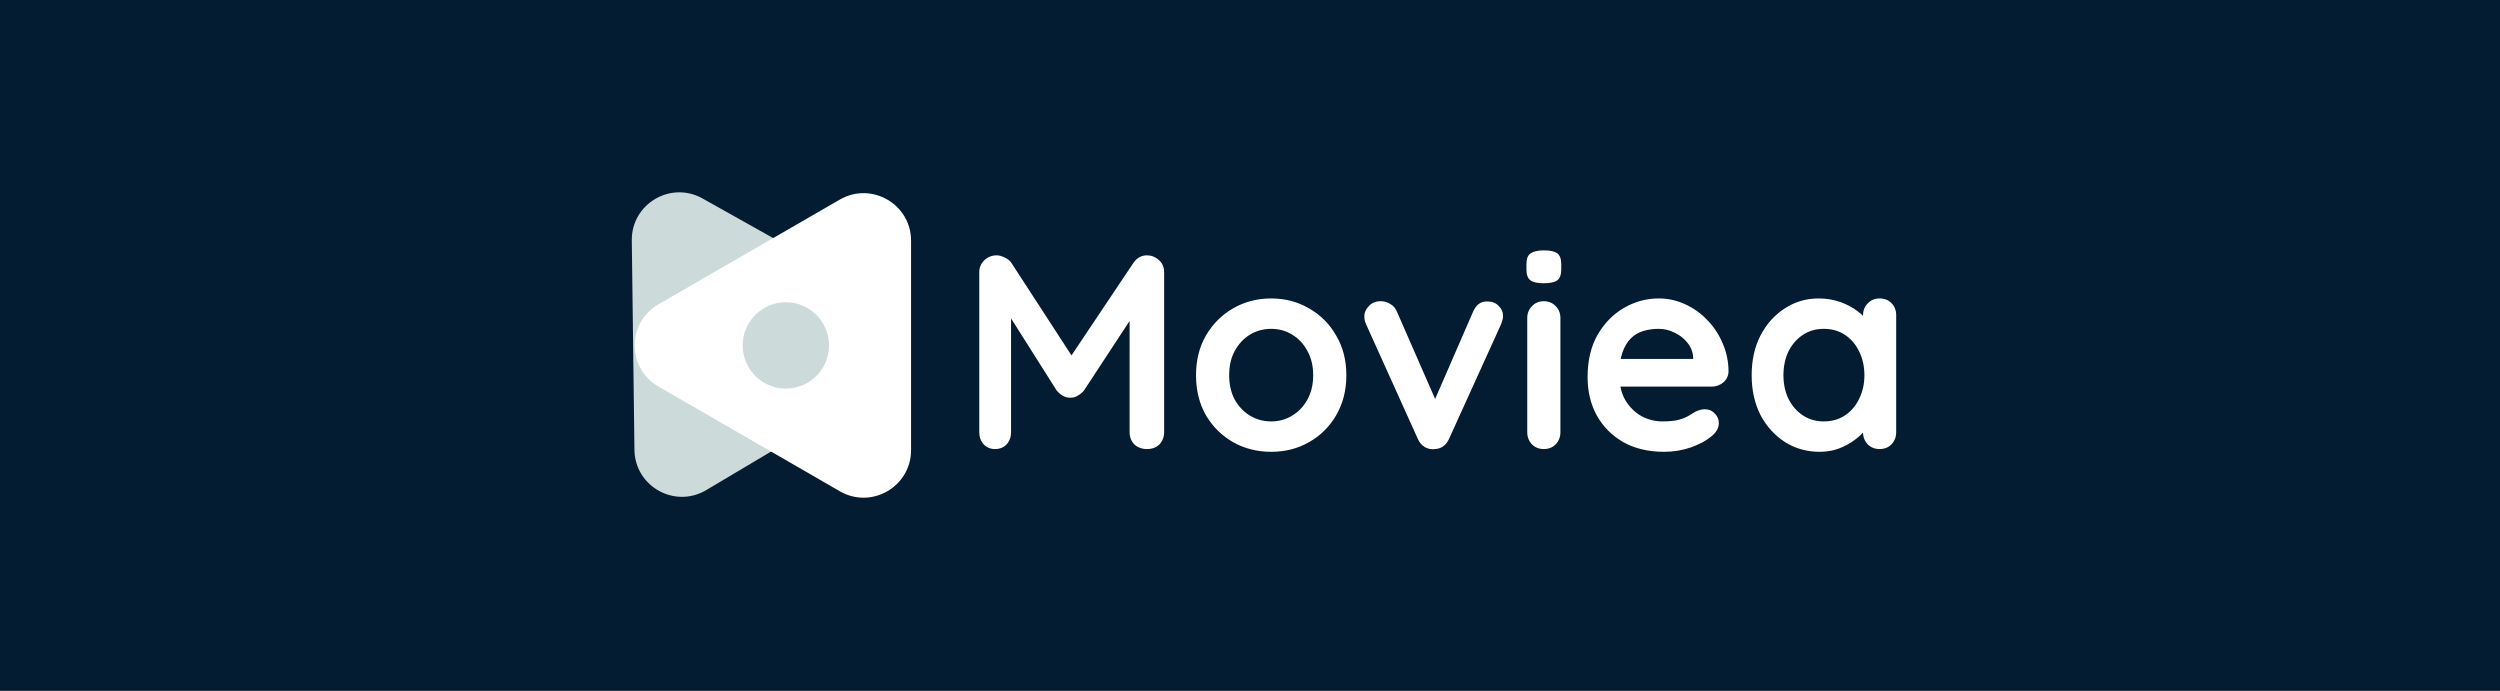 <svg width="579" height="160" viewBox="0 0 579 160" fill="none" xmlns="http://www.w3.org/2000/svg">
<rect width="579" height="160" fill="#041C32"/>
<path d="M205.006 69.679C212.392 73.82 212.526 84.404 205.247 88.73L163.557 113.509C156.278 117.835 147.045 112.659 146.938 104.192L146.324 55.699C146.217 47.232 155.316 41.824 162.702 45.964L205.006 69.679Z" fill="#CDDADA"/>
<path d="M152.502 89.526C145.169 85.292 145.169 74.708 152.502 70.474L194.502 46.225C201.835 41.991 211.002 47.283 211.002 55.751V104.249C211.002 112.717 201.835 118.009 194.502 113.775L152.502 89.526Z" fill="white"/>
<circle cx="182.002" cy="80" r="10" fill="#CDDADA"/>
<path d="M230.832 59.136C231.429 59.136 232.048 59.307 232.688 59.648C233.371 59.947 233.883 60.352 234.224 60.864L249.776 84.8L246.576 84.672L262.512 60.864C263.323 59.712 264.368 59.136 265.648 59.136C266.672 59.136 267.589 59.499 268.4 60.224C269.211 60.949 269.616 61.888 269.616 63.04V100.096C269.616 101.205 269.253 102.144 268.528 102.912C267.803 103.637 266.843 104 265.648 104C264.453 104 263.472 103.637 262.704 102.912C261.979 102.144 261.616 101.205 261.616 100.096V69.952L264.112 70.528L251.056 90.432C250.672 90.901 250.181 91.307 249.584 91.648C249.029 91.989 248.453 92.139 247.856 92.096C247.301 92.139 246.725 91.989 246.128 91.648C245.573 91.307 245.104 90.901 244.72 90.432L232.496 71.104L234.16 67.712V100.096C234.16 101.205 233.819 102.144 233.136 102.912C232.453 103.637 231.557 104 230.448 104C229.381 104 228.507 103.637 227.824 102.912C227.141 102.144 226.8 101.205 226.8 100.096V63.04C226.8 61.973 227.184 61.056 227.952 60.288C228.763 59.52 229.723 59.136 230.832 59.136ZM311.814 86.912C311.814 90.411 311.024 93.504 309.446 96.192C307.91 98.837 305.819 100.907 303.174 102.4C300.571 103.893 297.648 104.64 294.406 104.64C291.163 104.64 288.219 103.893 285.574 102.4C282.971 100.907 280.88 98.837 279.302 96.192C277.766 93.504 276.998 90.411 276.998 86.912C276.998 83.413 277.766 80.341 279.302 77.696C280.88 75.008 282.971 72.917 285.574 71.424C288.219 69.888 291.163 69.12 294.406 69.12C297.648 69.12 300.571 69.888 303.174 71.424C305.819 72.917 307.91 75.008 309.446 77.696C311.024 80.341 311.814 83.413 311.814 86.912ZM304.134 86.912C304.134 84.736 303.686 82.859 302.79 81.28C301.936 79.659 300.763 78.4 299.27 77.504C297.819 76.608 296.198 76.16 294.406 76.16C292.614 76.16 290.971 76.608 289.478 77.504C288.027 78.4 286.854 79.659 285.958 81.28C285.104 82.859 284.678 84.736 284.678 86.912C284.678 89.045 285.104 90.923 285.958 92.544C286.854 94.123 288.027 95.36 289.478 96.256C290.971 97.152 292.614 97.6 294.406 97.6C296.198 97.6 297.819 97.152 299.27 96.256C300.763 95.36 301.936 94.123 302.79 92.544C303.686 90.923 304.134 89.045 304.134 86.912ZM319.759 69.76C320.569 69.76 321.316 69.973 321.999 70.4C322.681 70.784 323.193 71.381 323.535 72.192L332.943 93.696L331.535 94.336L341.135 72.256C341.86 70.549 342.991 69.739 344.527 69.824C345.593 69.824 346.447 70.165 347.087 70.848C347.769 71.488 348.111 72.299 348.111 73.28C348.111 73.579 348.047 73.899 347.919 74.24C347.833 74.581 347.727 74.901 347.599 75.2L335.631 101.568C334.948 103.104 333.86 103.915 332.367 104C331.556 104.128 330.767 103.979 329.999 103.552C329.273 103.125 328.719 102.464 328.335 101.568L316.431 75.2C316.345 74.987 316.239 74.709 316.111 74.368C316.025 74.027 315.983 73.621 315.983 73.152C315.983 72.384 316.324 71.637 317.007 70.912C317.689 70.144 318.607 69.76 319.759 69.76ZM361.392 100.096C361.392 101.205 361.029 102.144 360.304 102.912C359.579 103.637 358.661 104 357.552 104C356.443 104 355.525 103.637 354.8 102.912C354.075 102.144 353.712 101.205 353.712 100.096V73.664C353.712 72.555 354.075 71.637 354.8 70.912C355.525 70.144 356.443 69.76 357.552 69.76C358.661 69.76 359.579 70.144 360.304 70.912C361.029 71.637 361.392 72.555 361.392 73.664V100.096ZM357.488 65.6C356.037 65.6 355.013 65.365 354.416 64.896C353.819 64.427 353.52 63.595 353.52 62.4V61.184C353.52 59.947 353.84 59.115 354.48 58.688C355.163 58.219 356.187 57.984 357.552 57.984C359.045 57.984 360.091 58.219 360.688 58.688C361.285 59.157 361.584 59.989 361.584 61.184V62.4C361.584 63.637 361.264 64.491 360.624 64.96C359.984 65.387 358.939 65.6 357.488 65.6ZM385.413 104.64C381.786 104.64 378.629 103.893 375.941 102.4C373.296 100.864 371.248 98.795 369.797 96.192C368.389 93.589 367.685 90.645 367.685 87.36C367.685 83.52 368.453 80.256 369.989 77.568C371.568 74.837 373.616 72.747 376.133 71.296C378.65 69.845 381.317 69.12 384.133 69.12C386.309 69.12 388.357 69.568 390.277 70.464C392.24 71.36 393.968 72.597 395.461 74.176C396.954 75.712 398.128 77.504 398.981 79.552C399.877 81.6 400.325 83.776 400.325 86.08C400.282 87.104 399.877 87.936 399.109 88.576C398.341 89.216 397.445 89.536 396.421 89.536H371.973L370.053 83.136H393.541L392.133 84.416V82.688C392.048 81.451 391.6 80.341 390.789 79.36C390.021 78.379 389.04 77.611 387.845 77.056C386.693 76.459 385.456 76.16 384.133 76.16C382.853 76.16 381.658 76.331 380.549 76.672C379.44 77.013 378.48 77.589 377.669 78.4C376.858 79.211 376.218 80.299 375.749 81.664C375.28 83.029 375.045 84.757 375.045 86.848C375.045 89.152 375.514 91.115 376.453 92.736C377.434 94.315 378.672 95.531 380.165 96.384C381.701 97.195 383.322 97.6 385.029 97.6C386.608 97.6 387.866 97.472 388.805 97.216C389.744 96.96 390.49 96.661 391.045 96.32C391.642 95.936 392.176 95.616 392.645 95.36C393.413 94.976 394.138 94.784 394.821 94.784C395.76 94.784 396.528 95.104 397.125 95.744C397.765 96.384 398.085 97.131 398.085 97.984C398.085 99.136 397.488 100.181 396.293 101.12C395.184 102.059 393.626 102.891 391.621 103.616C389.616 104.299 387.546 104.64 385.413 104.64ZM435.317 69.12C436.426 69.12 437.344 69.483 438.069 70.208C438.794 70.933 439.157 71.872 439.157 73.024V100.096C439.157 101.205 438.794 102.144 438.069 102.912C437.344 103.637 436.426 104 435.317 104C434.208 104 433.29 103.637 432.565 102.912C431.84 102.144 431.477 101.205 431.477 100.096V96.96L432.885 97.536C432.885 98.091 432.586 98.773 431.989 99.584C431.392 100.352 430.581 101.12 429.557 101.888C428.533 102.656 427.317 103.317 425.909 103.872C424.544 104.384 423.05 104.64 421.429 104.64C418.485 104.64 415.818 103.893 413.429 102.4C411.04 100.864 409.141 98.773 407.733 96.128C406.368 93.44 405.685 90.368 405.685 86.912C405.685 83.413 406.368 80.341 407.733 77.696C409.141 75.008 411.018 72.917 413.365 71.424C415.712 69.888 418.314 69.12 421.173 69.12C423.008 69.12 424.693 69.397 426.229 69.952C427.765 70.507 429.088 71.211 430.197 72.064C431.349 72.917 432.224 73.792 432.821 74.688C433.461 75.541 433.781 76.267 433.781 76.864L431.477 77.696V73.024C431.477 71.915 431.84 70.997 432.565 70.272C433.29 69.504 434.208 69.12 435.317 69.12ZM422.389 97.6C424.266 97.6 425.909 97.131 427.317 96.192C428.725 95.253 429.813 93.973 430.581 92.352C431.392 90.731 431.797 88.917 431.797 86.912C431.797 84.864 431.392 83.029 430.581 81.408C429.813 79.787 428.725 78.507 427.317 77.568C425.909 76.629 424.266 76.16 422.389 76.16C420.554 76.16 418.933 76.629 417.525 77.568C416.117 78.507 415.008 79.787 414.197 81.408C413.429 83.029 413.045 84.864 413.045 86.912C413.045 88.917 413.429 90.731 414.197 92.352C415.008 93.973 416.117 95.253 417.525 96.192C418.933 97.131 420.554 97.6 422.389 97.6Z" fill="white"/>
</svg>
